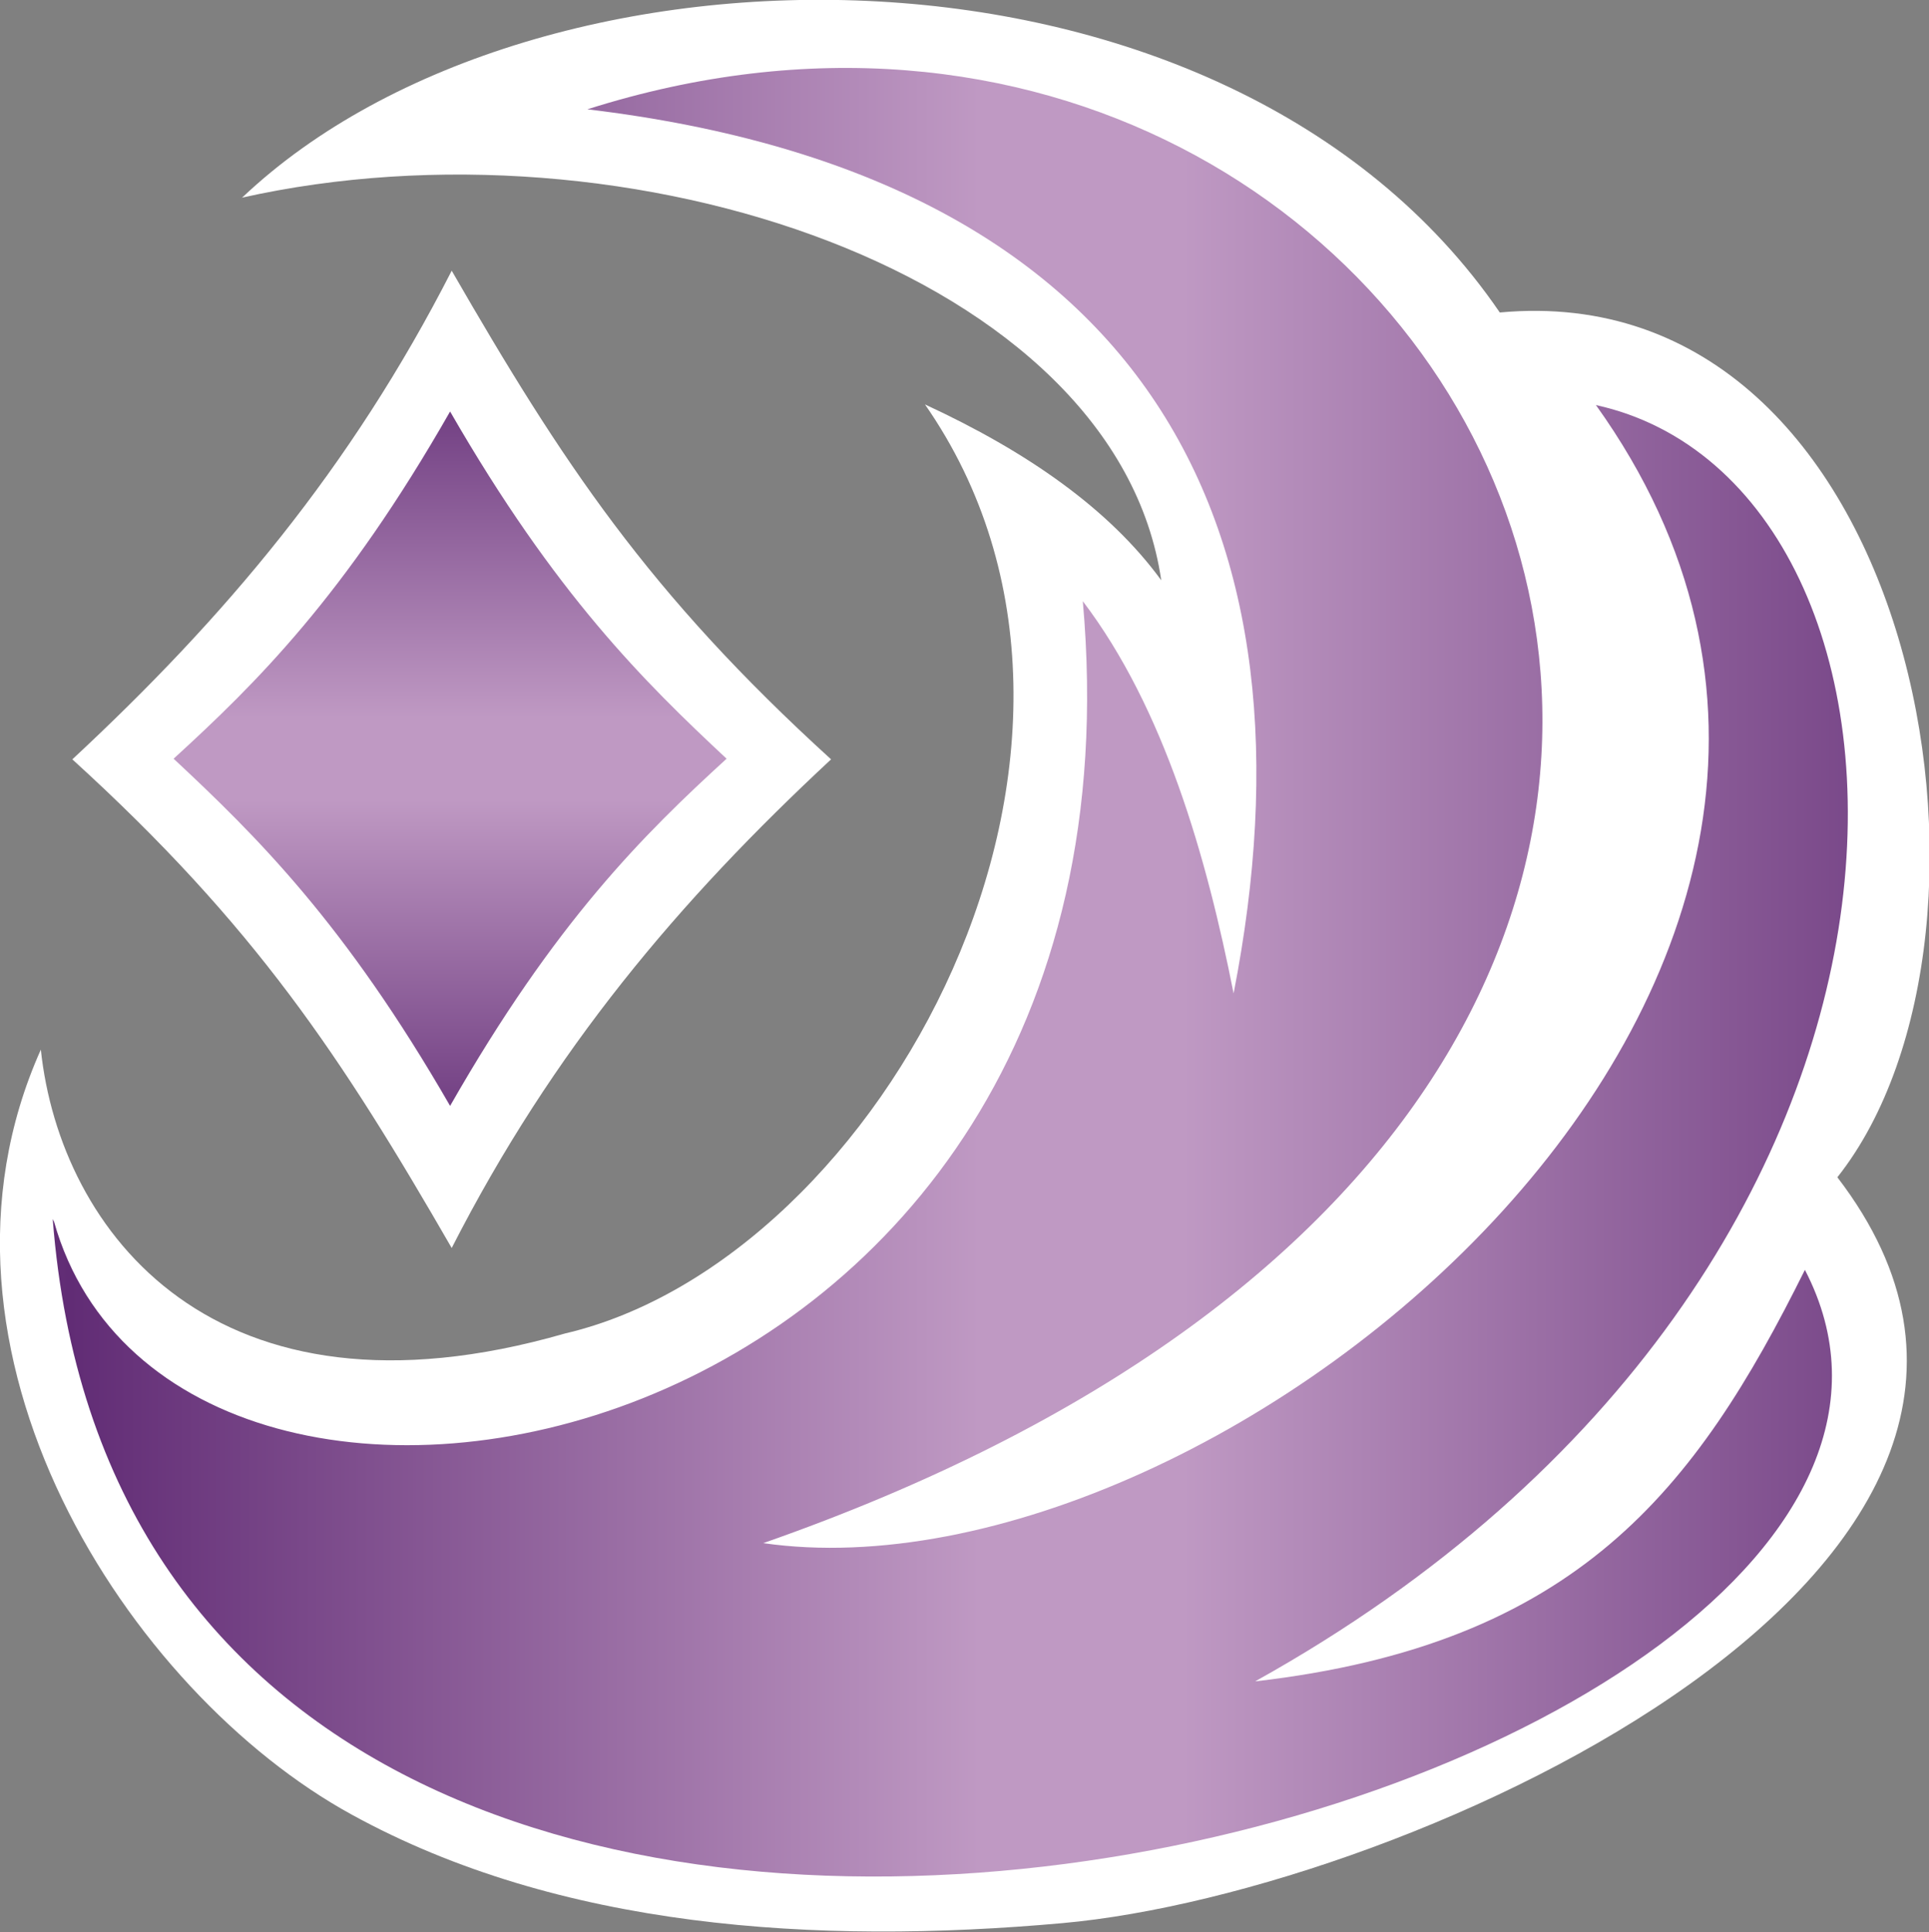 <?xml version="1.0" encoding="UTF-8"?>
<svg width="600" height="601" version="1.1" xmlns="http://www.w3.org/2000/svg" xmlns:xlink="http://www.w3.org/1999/xlink">
	<rect width="100%" height="100%" fill="#808080" stroke="none"/>
	<defs>
		<linearGradient id="gradient-body" x2=".5" spreadMethod="reflect">
			<stop stop-color="#612c75" offset="0"/>
			<stop stop-color="#bf99c3" offset=".9"/>
		</linearGradient>
		<linearGradient id="gradient-boss" x2="0" y1="-.1" y2=".5" xlink:href="#gradient-body"/>
	</defs>
	<path id="outline" fill="white" d="m75.2 61.5c120-26.9 272 23.5 286 119-16.2-22.2-41.7-40-73.5-54.7 73.8 106-13.4 266-112 289-109 31.4-157-31.9-163-88.3-41.9 93.6 27.3 200 96.8 238 64.3 35.3 144 40.6 221 33.7 108-9.71 333-112 241-232 60.7-76.7 24.9-281-105-269-84.8-124-300-122-391-35.9zm65.3 22.7c-31.5 61.7-70.7 108-118 152 56.9 51.8 83.7 92.5 118 152 31.5-61.7 70.7-108 118-152-56.9-51.8-83.7-92.5-118-152z"/>
	<path id="body" fill="url(#gradient-body)" d="m16.8 380c37.8 134 344 76.8 320-193 25.3 33.3 38.5 79.5 46.9 122 28.2-144-25.5-254-201-275 277-88 475 299 54.7 446 142 20.4 385-178 259-354 112 24.6 126 268-106 397 100-11.5 137-59.5 171-128 86.2 166-518 332-545-15.8z"/>
	<path id="boss" fill="url(#gradient-boss)" d="m140 128c-32.7 57.3-60.3 84.5-86 108 25.7 24 53.3 51.2 86 108 32.7-57.3 60.3-84.5 86-108-25.7-24-53.3-51.2-86-108z"/>
</svg>
